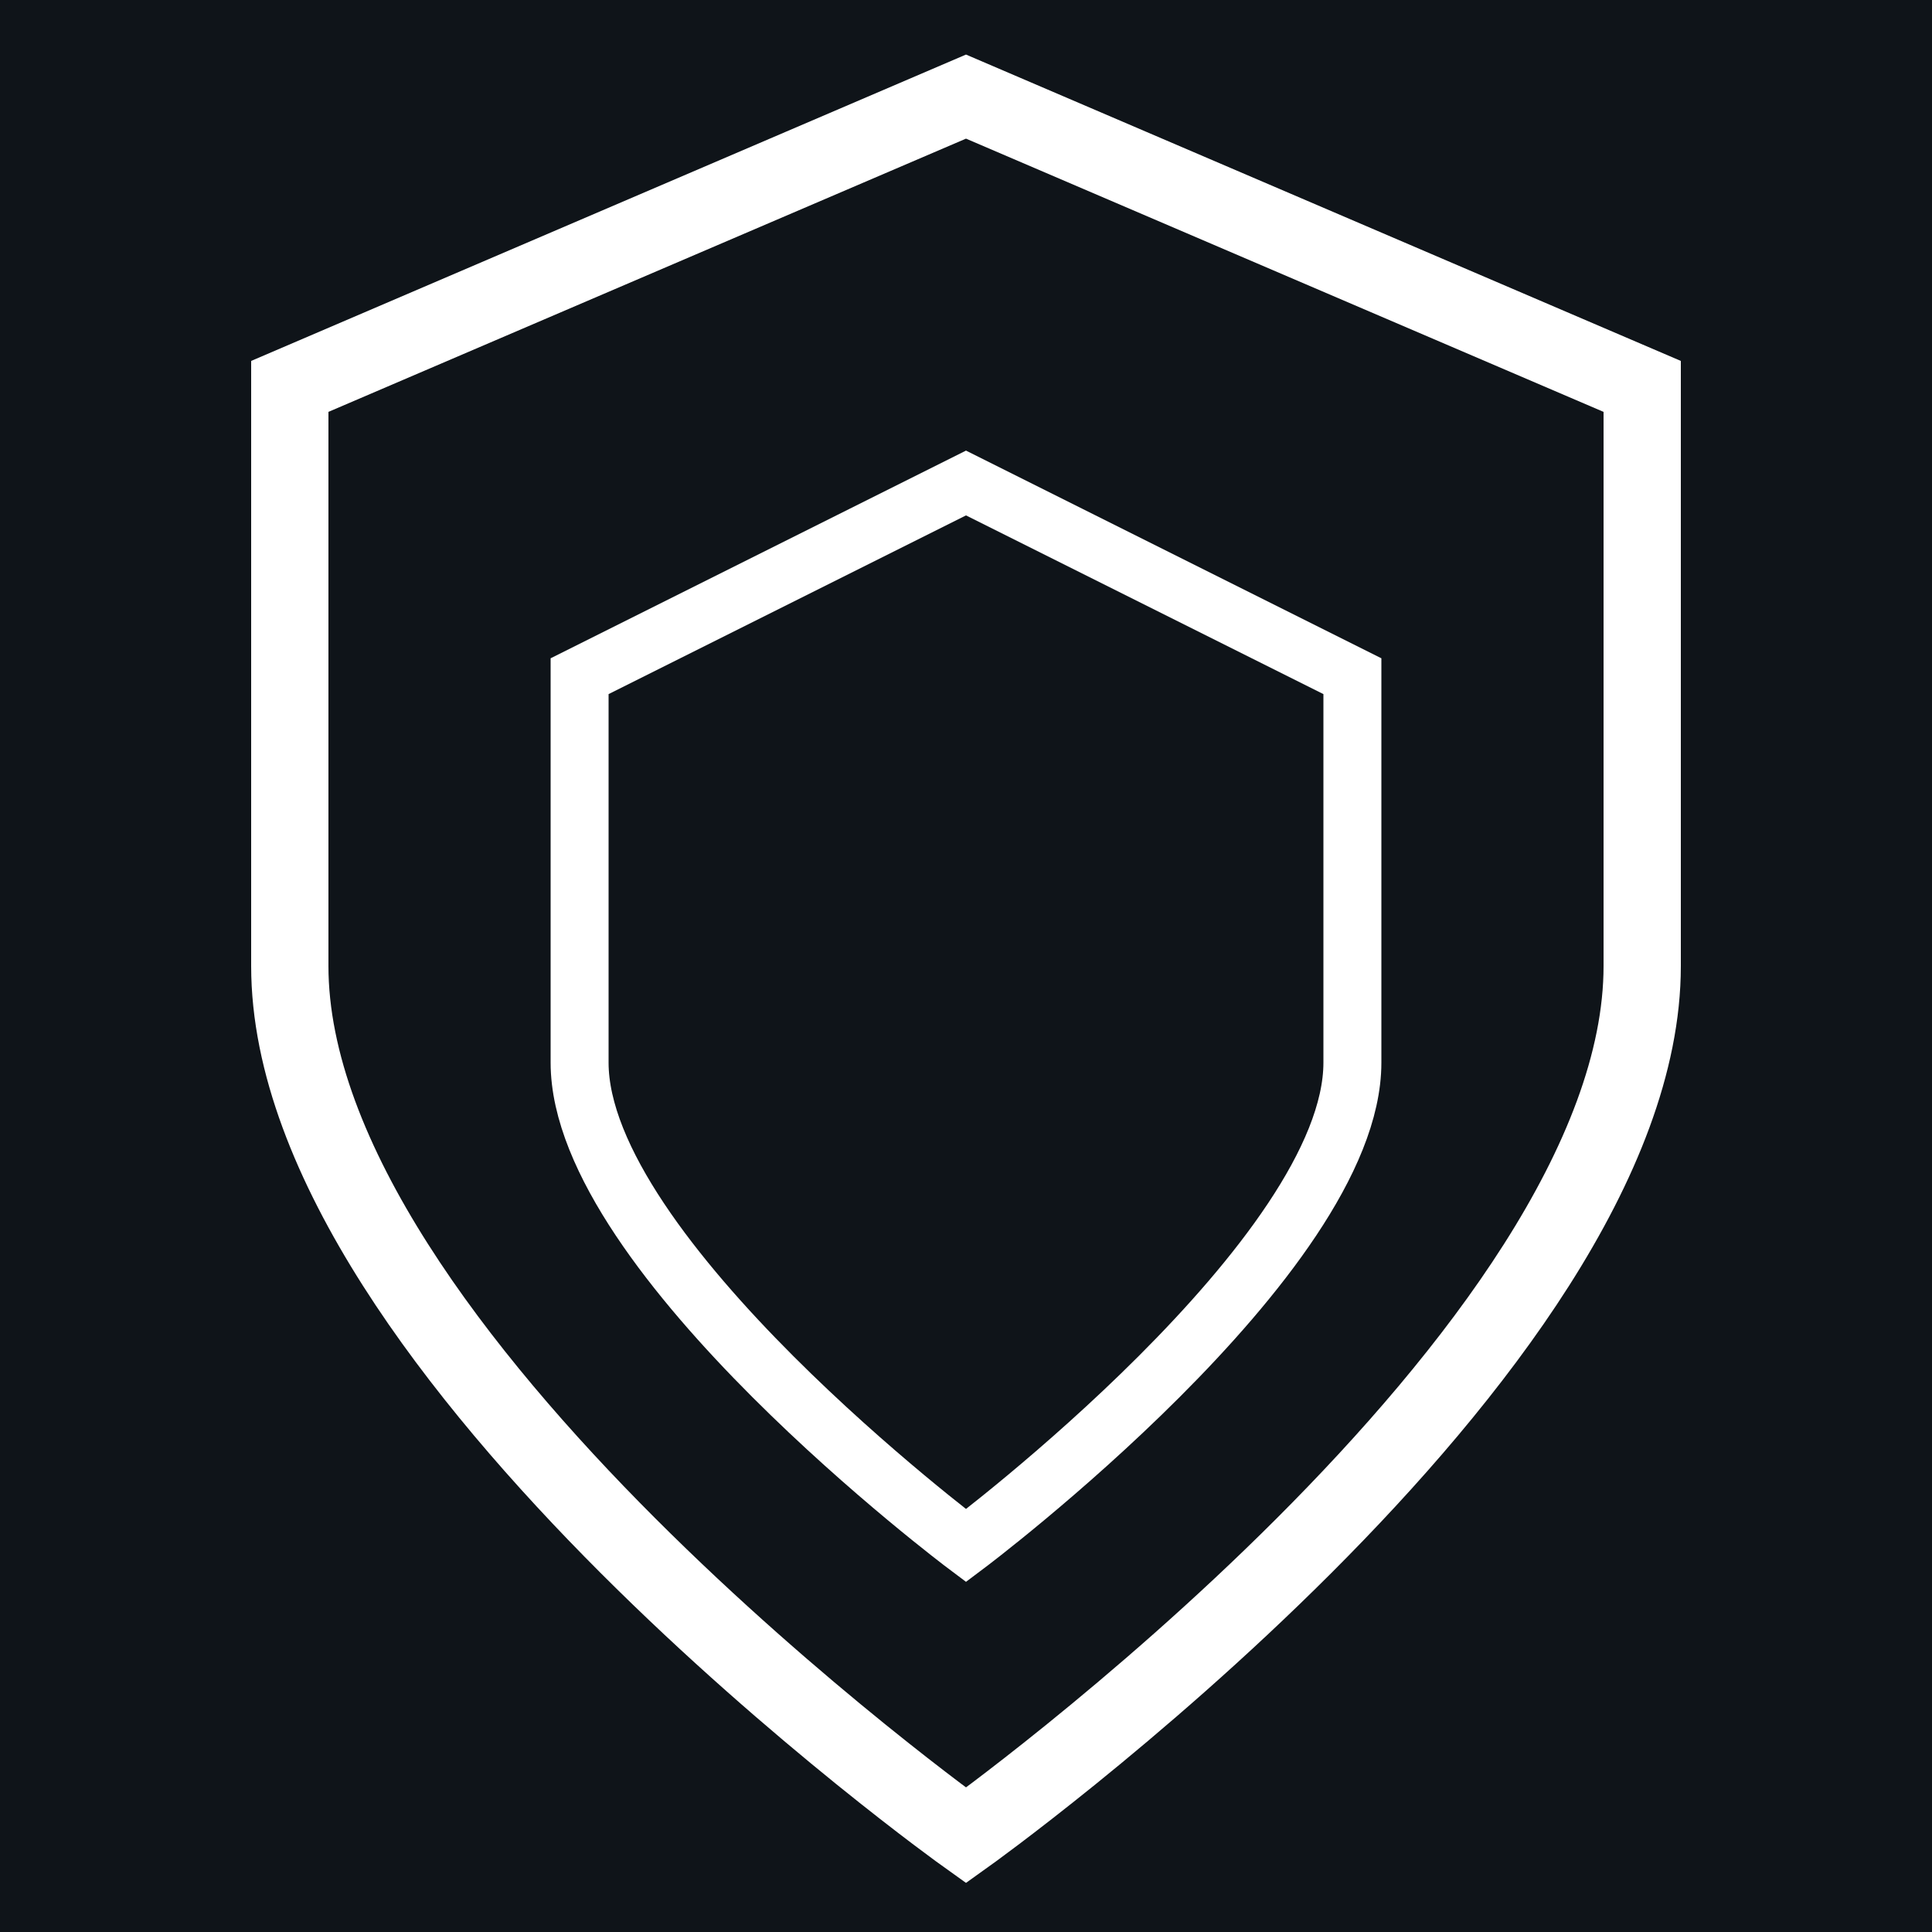 <?xml version="1.0" encoding="UTF-8"?>
<svg width="32" height="32" viewBox="0 0 100 100" fill="none" xmlns="http://www.w3.org/2000/svg">
    <rect width="100" height="100" fill="#0f1419"/>
    <path d="M50 5 L85 20 L85 50 C85 70 50 95 50 95 C50 95 15 70 15 50 L15 20 Z" stroke="#ffffff" stroke-width="4" fill="none"/>
    <path d="M50 25 L70 35 L70 55 C70 65 50 80 50 80 C50 80 30 65 30 55 L30 35 Z" stroke="#ffffff" stroke-width="3" fill="none"/>
</svg>
